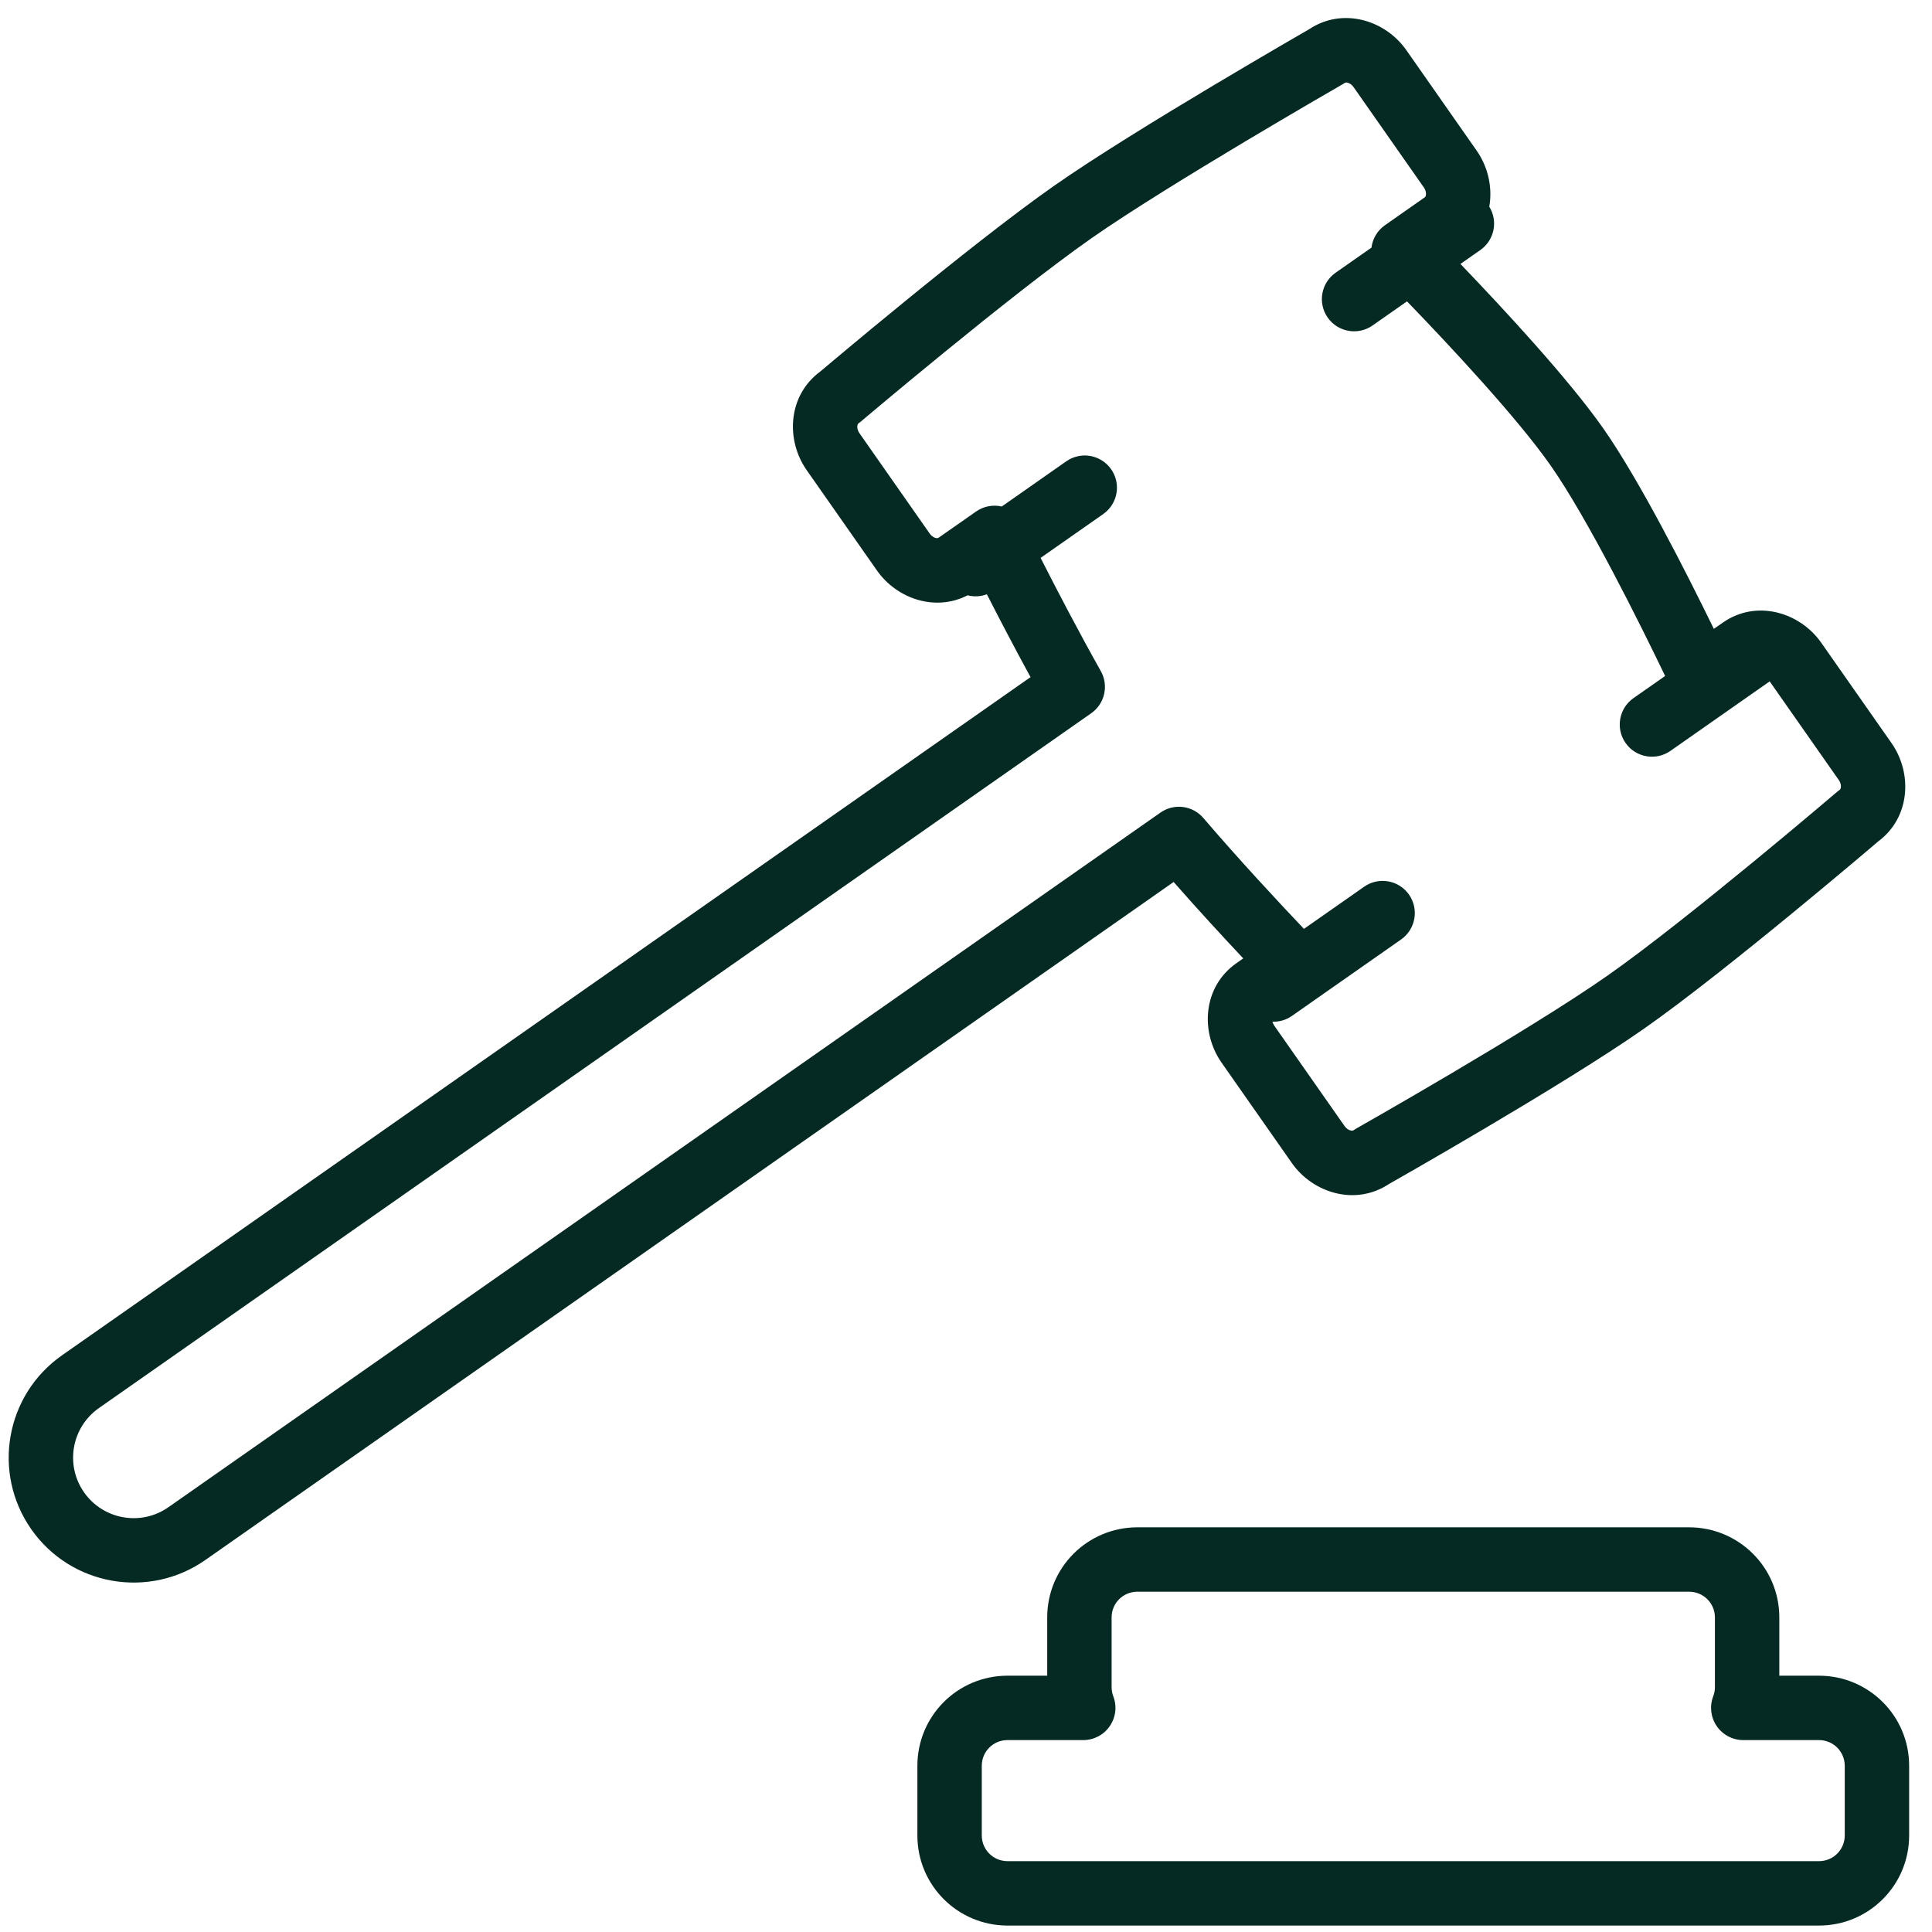 <svg width="60" height="60" viewBox="0 0 60 60" fill="none" xmlns="http://www.w3.org/2000/svg">
<path fill-rule="evenodd" clip-rule="evenodd" d="M43.677 1.56C43.016 0.616 41.693 0.218 40.656 0.908L40.627 0.925L40.449 1.028C40.294 1.117 40.072 1.246 39.797 1.406C39.248 1.727 38.49 2.172 37.655 2.67C35.994 3.662 33.997 4.886 32.743 5.765C31.414 6.695 29.582 8.152 28.099 9.362C27.353 9.969 26.69 10.52 26.212 10.919C25.974 11.118 25.781 11.28 25.648 11.392L25.496 11.52L25.472 11.54C24.464 12.283 24.397 13.665 25.052 14.601L27.233 17.715C27.851 18.598 29.048 19.004 30.049 18.488C30.244 18.538 30.454 18.529 30.648 18.456C31.034 19.211 31.508 20.121 32.004 21.029L1.926 42.09C0.167 43.322 -0.256 45.739 0.972 47.494C2.199 49.247 4.621 49.676 6.377 48.447L36.448 27.391C37.219 28.268 37.996 29.111 38.61 29.764L38.399 29.912C37.355 30.642 37.268 32.046 37.937 33.002L40.118 36.117C40.773 37.052 42.093 37.462 43.136 36.77L43.162 36.755L43.338 36.655C43.491 36.568 43.711 36.442 43.984 36.285C44.528 35.972 45.281 35.535 46.114 35.043C47.769 34.064 49.772 32.846 51.069 31.938C52.358 31.035 54.188 29.57 55.676 28.348C56.425 27.733 57.094 27.174 57.576 26.768C57.817 26.565 58.012 26.401 58.146 26.287L58.301 26.155L58.324 26.135C59.325 25.396 59.402 24.019 58.742 23.076L56.561 19.962C55.898 19.014 54.547 18.604 53.502 19.337L53.225 19.53C52.36 17.757 50.91 14.902 49.794 13.309C48.73 11.79 46.726 9.625 45.355 8.197L45.974 7.764C46.411 7.458 46.528 6.866 46.251 6.419C46.356 5.822 46.213 5.182 45.857 4.675L43.677 1.56ZM34.261 15.965L32.317 17.326C32.82 18.316 33.503 19.627 34.187 20.842C34.438 21.29 34.31 21.856 33.888 22.151L3.073 43.728C2.22 44.326 2.015 45.496 2.611 46.347C3.205 47.195 4.379 47.404 5.23 46.808L36.039 25.236C36.461 24.94 37.038 25.013 37.372 25.405C38.487 26.707 39.722 28.033 40.495 28.847L42.365 27.538C42.817 27.221 43.441 27.331 43.758 27.783C44.074 28.236 43.964 28.859 43.512 29.176L40.122 31.55C39.938 31.679 39.725 31.737 39.517 31.73C39.527 31.769 39.545 31.811 39.575 31.855L41.756 34.97C41.817 35.056 41.892 35.096 41.947 35.109C42.001 35.121 42.024 35.108 42.034 35.101C42.06 35.083 42.087 35.066 42.115 35.05L42.607 35.92L42.115 35.05L42.115 35.05L42.116 35.05L42.118 35.048L42.13 35.042L42.175 35.016L42.347 34.918C42.498 34.832 42.716 34.707 42.986 34.552C43.526 34.241 44.272 33.809 45.096 33.322C46.753 32.342 48.695 31.159 49.922 30.299C51.141 29.446 52.917 28.026 54.407 26.802C55.148 26.194 55.811 25.64 56.288 25.238C56.527 25.037 56.72 24.874 56.852 24.761L57.005 24.632L57.044 24.599L57.054 24.59L57.056 24.588L57.057 24.588L57.057 24.587L57.706 25.348L57.057 24.587C57.081 24.567 57.106 24.547 57.133 24.529C57.142 24.522 57.163 24.504 57.17 24.451C57.177 24.395 57.166 24.311 57.104 24.223L54.959 21.161L51.876 23.32C51.424 23.636 50.8 23.526 50.483 23.074C50.167 22.622 50.277 21.998 50.729 21.681L51.712 20.993C50.916 19.339 49.306 16.1 48.156 14.456C47.122 12.98 45.043 10.754 43.696 9.359L42.626 10.108C42.173 10.425 41.55 10.315 41.233 9.863C40.916 9.41 41.026 8.787 41.478 8.47L42.592 7.69C42.627 7.41 42.779 7.156 43.011 6.994L44.251 6.125C44.257 6.121 44.277 6.106 44.284 6.05C44.292 5.992 44.279 5.907 44.219 5.822L42.038 2.707C41.977 2.619 41.902 2.58 41.847 2.567C41.795 2.556 41.771 2.569 41.761 2.576C41.736 2.593 41.711 2.609 41.685 2.624L41.187 1.756C41.685 2.624 41.685 2.624 41.685 2.624L41.685 2.624L41.684 2.624L41.681 2.626L41.67 2.632L41.625 2.658L41.45 2.76C41.297 2.848 41.077 2.975 40.804 3.134C40.26 3.452 39.508 3.893 38.68 4.387C37.016 5.382 35.078 6.571 33.89 7.403C32.628 8.287 30.846 9.702 29.363 10.912C28.625 11.513 27.967 12.059 27.494 12.454C27.258 12.651 27.068 12.811 26.937 12.921L26.787 13.048L26.748 13.081L26.738 13.089L26.736 13.091L26.735 13.091L26.735 13.092C26.735 13.092 26.735 13.092 26.088 12.329L26.735 13.092C26.712 13.111 26.687 13.13 26.662 13.148C26.652 13.155 26.632 13.172 26.625 13.226C26.618 13.283 26.63 13.367 26.691 13.454L28.871 16.568C28.933 16.656 29.008 16.696 29.063 16.708C29.115 16.72 29.139 16.707 29.148 16.7L30.312 15.886C30.544 15.723 30.834 15.667 31.11 15.73L33.114 14.326C33.567 14.01 34.19 14.12 34.507 14.572C34.824 15.024 34.714 15.648 34.261 15.965ZM34.522 50.231C34.522 49.79 34.874 49.432 35.326 49.432H52.454C52.902 49.432 53.258 49.789 53.258 50.231V52.393C53.258 52.497 53.239 52.594 53.205 52.681C53.087 52.989 53.128 53.335 53.314 53.606C53.501 53.878 53.809 54.04 54.139 54.04H56.488C56.934 54.04 57.29 54.396 57.29 54.839V57.001C57.29 57.443 56.936 57.8 56.488 57.8H31.291C30.846 57.8 30.49 57.444 30.49 57.001V54.839C30.49 54.397 30.843 54.04 31.291 54.04H33.641C33.971 54.04 34.279 53.878 34.465 53.606C34.652 53.334 34.693 52.988 34.574 52.681C34.541 52.593 34.522 52.497 34.522 52.393V50.231ZM35.326 47.432C33.77 47.432 32.522 48.685 32.522 50.231V52.04H31.291C29.737 52.04 28.49 53.294 28.49 54.839V57.001C28.49 58.554 29.747 59.8 31.291 59.8H56.488C58.042 59.8 59.29 58.546 59.29 57.001V54.839C59.29 53.286 58.032 52.04 56.488 52.04H55.258V50.231C55.258 48.676 53.998 47.432 52.454 47.432H35.326Z" fill="#052A24"/>
</svg>
